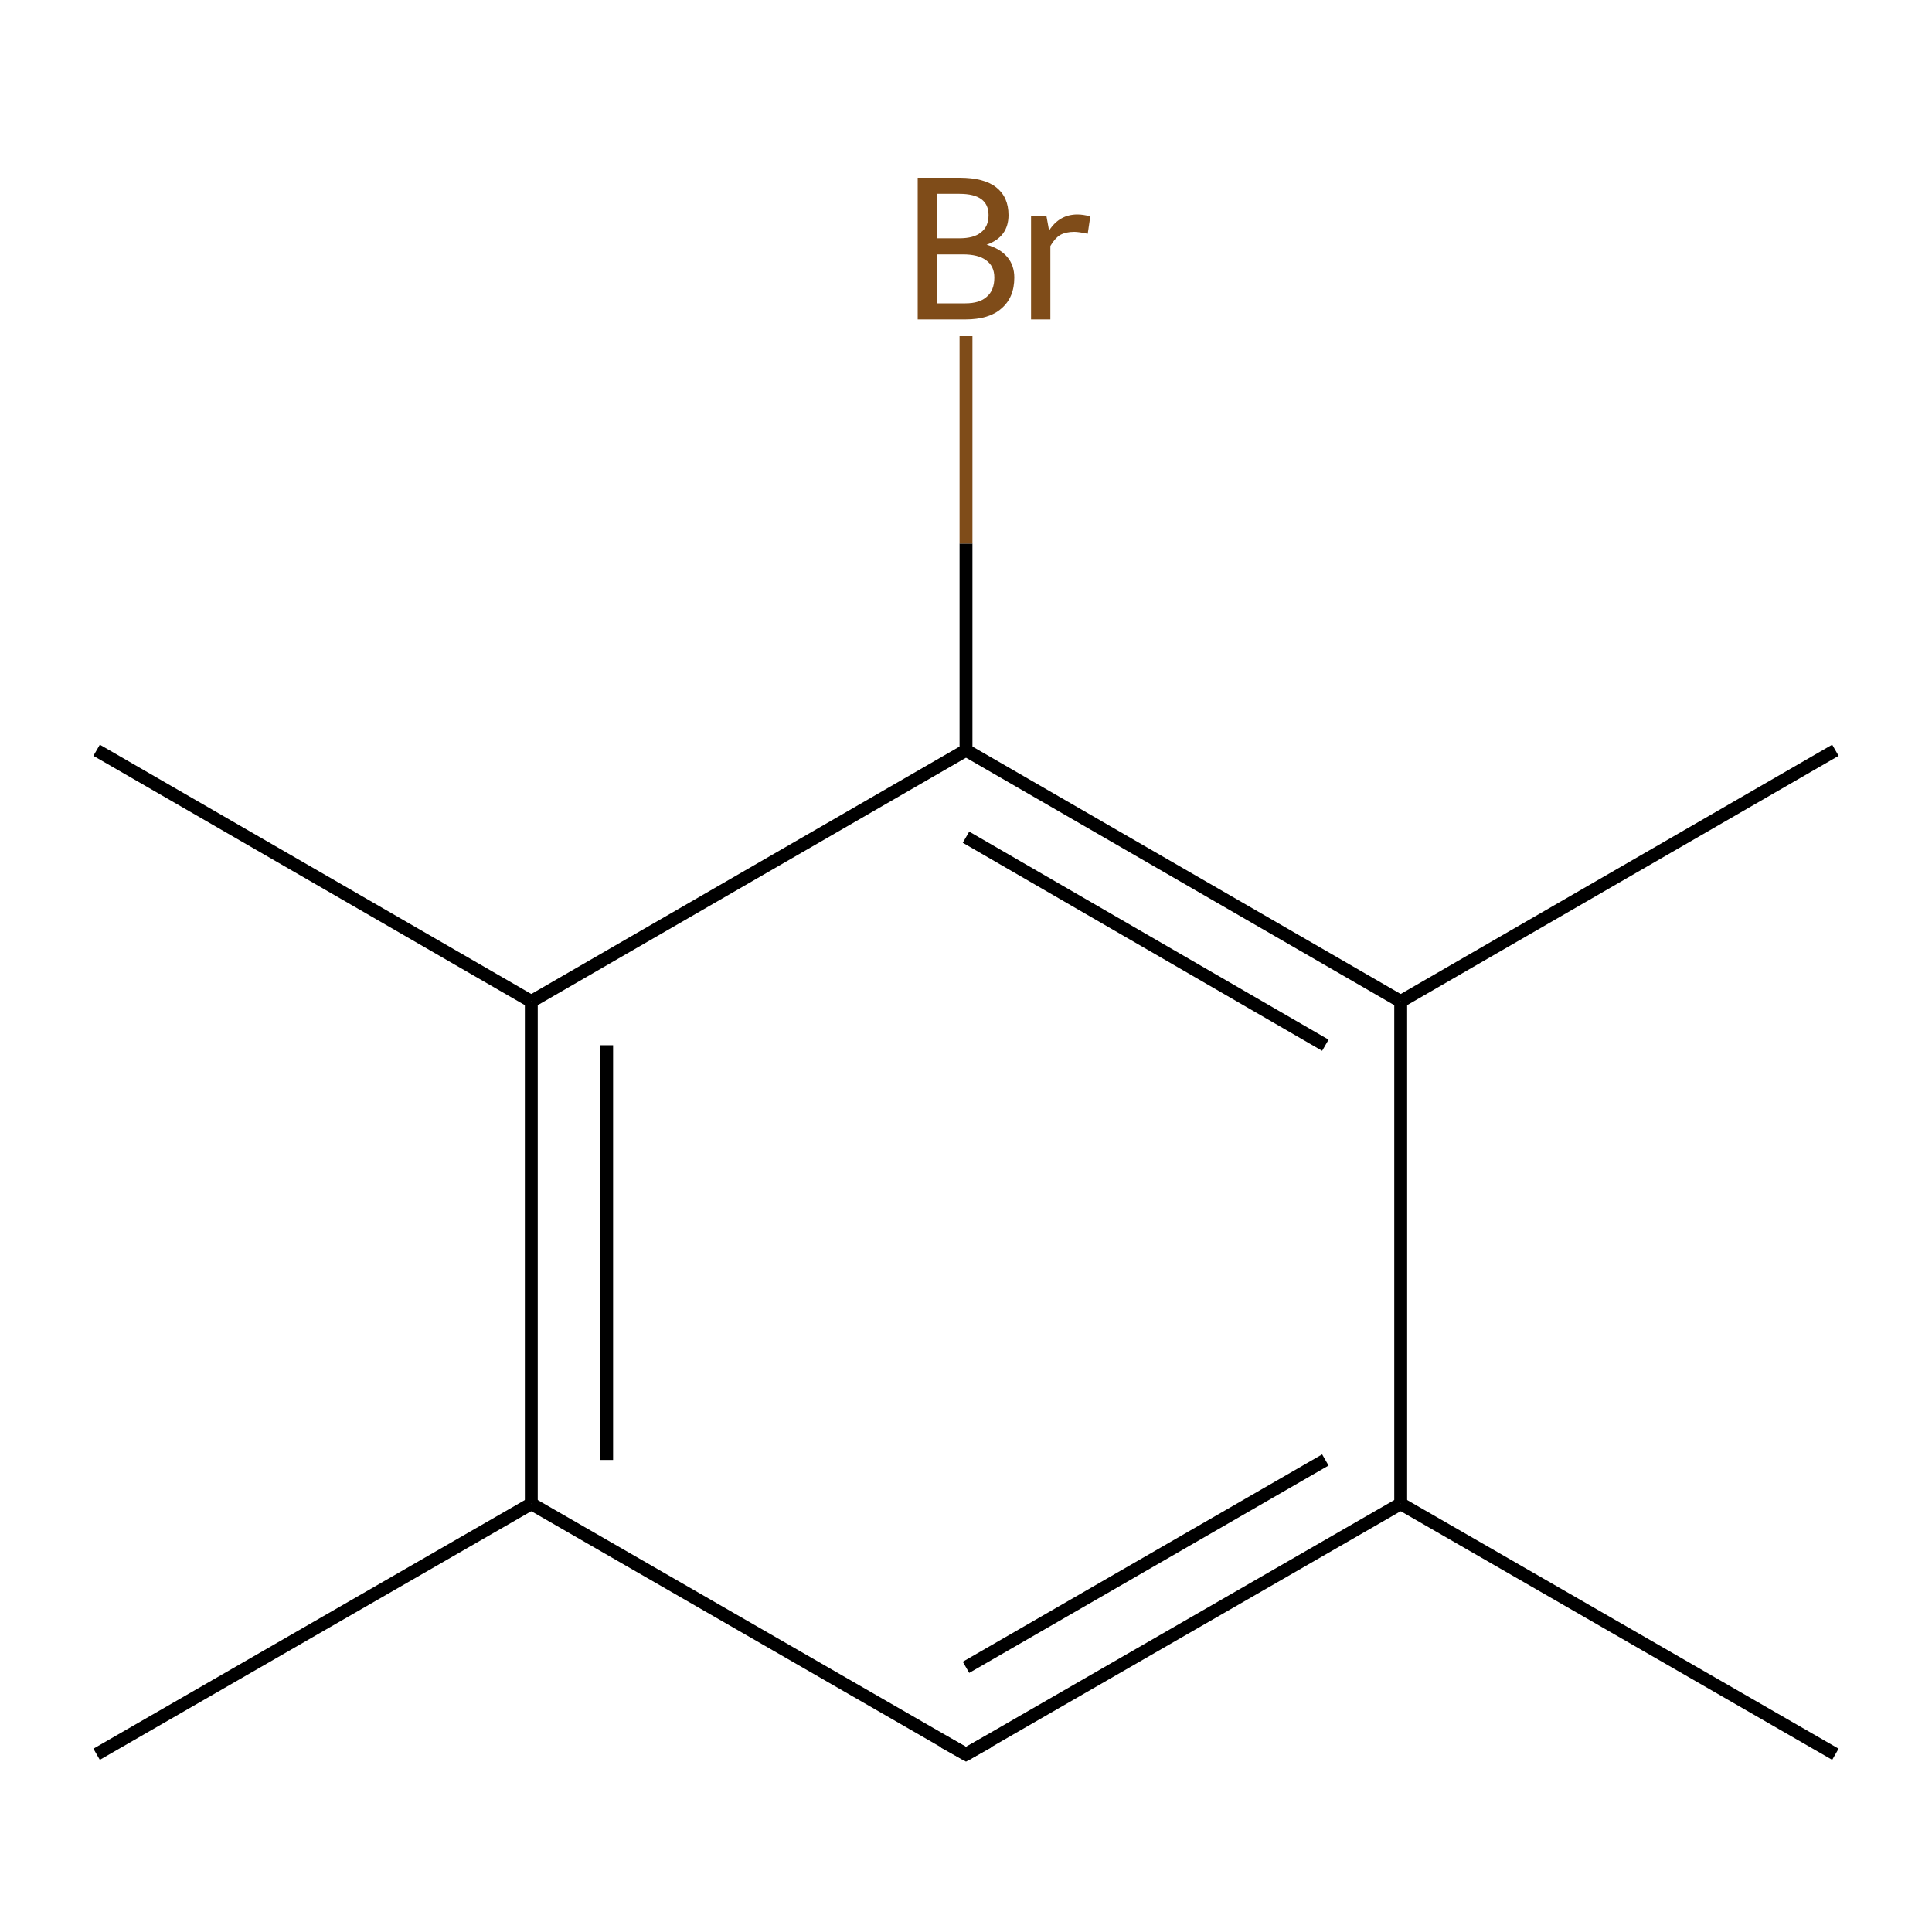 <?xml version='1.0' encoding='iso-8859-1'?>
<svg version='1.1' baseProfile='full'
              xmlns='http://www.w3.org/2000/svg'
                      xmlns:rdkit='http://www.rdkit.org/xml'
                      xmlns:xlink='http://www.w3.org/1999/xlink'
                  xml:space='preserve'
width='300px' height='300px' viewBox='0 0 300 300'>
<!-- END OF HEADER -->
<rect style='opacity:1.0;fill:#FFFFFF;stroke:none' width='300.0' height='300.0' x='0.0' y='0.0'> </rect>
<path class='bond-0 atom-0 atom-1' d='M 285.0,272.4 L 217.5,233.5' style='fill:none;fill-rule:evenodd;stroke:#000000;stroke-width:2.0px;stroke-linecap:butt;stroke-linejoin:miter;stroke-opacity:1' />
<path class='bond-1 atom-1 atom-2' d='M 217.5,233.5 L 150.0,272.4' style='fill:none;fill-rule:evenodd;stroke:#000000;stroke-width:2.0px;stroke-linecap:butt;stroke-linejoin:miter;stroke-opacity:1' />
<path class='bond-1 atom-1 atom-2' d='M 205.8,226.7 L 150.0,258.9' style='fill:none;fill-rule:evenodd;stroke:#000000;stroke-width:2.0px;stroke-linecap:butt;stroke-linejoin:miter;stroke-opacity:1' />
<path class='bond-2 atom-2 atom-3' d='M 150.0,272.4 L 82.5,233.5' style='fill:none;fill-rule:evenodd;stroke:#000000;stroke-width:2.0px;stroke-linecap:butt;stroke-linejoin:miter;stroke-opacity:1' />
<path class='bond-3 atom-3 atom-4' d='M 82.5,233.5 L 15.0,272.4' style='fill:none;fill-rule:evenodd;stroke:#000000;stroke-width:2.0px;stroke-linecap:butt;stroke-linejoin:miter;stroke-opacity:1' />
<path class='bond-4 atom-3 atom-5' d='M 82.5,233.5 L 82.5,155.5' style='fill:none;fill-rule:evenodd;stroke:#000000;stroke-width:2.0px;stroke-linecap:butt;stroke-linejoin:miter;stroke-opacity:1' />
<path class='bond-4 atom-3 atom-5' d='M 94.2,226.7 L 94.2,162.3' style='fill:none;fill-rule:evenodd;stroke:#000000;stroke-width:2.0px;stroke-linecap:butt;stroke-linejoin:miter;stroke-opacity:1' />
<path class='bond-5 atom-5 atom-6' d='M 82.5,155.5 L 15.0,116.5' style='fill:none;fill-rule:evenodd;stroke:#000000;stroke-width:2.0px;stroke-linecap:butt;stroke-linejoin:miter;stroke-opacity:1' />
<path class='bond-6 atom-5 atom-7' d='M 82.5,155.5 L 150.0,116.5' style='fill:none;fill-rule:evenodd;stroke:#000000;stroke-width:2.0px;stroke-linecap:butt;stroke-linejoin:miter;stroke-opacity:1' />
<path class='bond-7 atom-7 atom-8' d='M 150.0,116.5 L 150.0,84.4' style='fill:none;fill-rule:evenodd;stroke:#000000;stroke-width:2.0px;stroke-linecap:butt;stroke-linejoin:miter;stroke-opacity:1' />
<path class='bond-7 atom-7 atom-8' d='M 150.0,84.4 L 150.0,52.2' style='fill:none;fill-rule:evenodd;stroke:#7F4C19;stroke-width:2.0px;stroke-linecap:butt;stroke-linejoin:miter;stroke-opacity:1' />
<path class='bond-8 atom-7 atom-9' d='M 150.0,116.5 L 217.5,155.5' style='fill:none;fill-rule:evenodd;stroke:#000000;stroke-width:2.0px;stroke-linecap:butt;stroke-linejoin:miter;stroke-opacity:1' />
<path class='bond-8 atom-7 atom-9' d='M 150.0,130.0 L 205.8,162.3' style='fill:none;fill-rule:evenodd;stroke:#000000;stroke-width:2.0px;stroke-linecap:butt;stroke-linejoin:miter;stroke-opacity:1' />
<path class='bond-9 atom-9 atom-10' d='M 217.5,155.5 L 285.0,116.5' style='fill:none;fill-rule:evenodd;stroke:#000000;stroke-width:2.0px;stroke-linecap:butt;stroke-linejoin:miter;stroke-opacity:1' />
<path class='bond-10 atom-9 atom-1' d='M 217.5,155.5 L 217.5,233.5' style='fill:none;fill-rule:evenodd;stroke:#000000;stroke-width:2.0px;stroke-linecap:butt;stroke-linejoin:miter;stroke-opacity:1' />
<path d='M 153.4,270.5 L 150.0,272.4 L 146.6,270.5' style='fill:none;stroke:#000000;stroke-width:2.0px;stroke-linecap:butt;stroke-linejoin:miter;stroke-miterlimit:10;stroke-opacity:1;' />
<path class='atom-8' d='M 153.2 38.0
Q 155.3 38.6, 156.4 39.9
Q 157.5 41.2, 157.5 43.1
Q 157.5 46.2, 155.5 47.9
Q 153.6 49.6, 149.9 49.6
L 142.5 49.6
L 142.5 27.6
L 149.0 27.6
Q 152.8 27.6, 154.7 29.1
Q 156.6 30.6, 156.6 33.4
Q 156.6 36.8, 153.2 38.0
M 145.5 30.1
L 145.5 37.0
L 149.0 37.0
Q 151.2 37.0, 152.3 36.1
Q 153.5 35.2, 153.5 33.4
Q 153.5 30.1, 149.0 30.1
L 145.5 30.1
M 149.9 47.1
Q 152.1 47.1, 153.2 46.1
Q 154.4 45.1, 154.4 43.1
Q 154.4 41.3, 153.1 40.4
Q 151.9 39.5, 149.5 39.5
L 145.5 39.5
L 145.5 47.1
L 149.9 47.1
' fill='#7F4C19'/>
<path class='atom-8' d='M 162.5 33.6
L 162.9 35.8
Q 164.5 33.3, 167.3 33.3
Q 168.2 33.3, 169.3 33.6
L 168.9 36.3
Q 167.5 36.0, 166.8 36.0
Q 165.5 36.0, 164.6 36.5
Q 163.8 37.0, 163.1 38.2
L 163.1 49.6
L 160.1 49.6
L 160.1 33.6
L 162.5 33.6
' fill='#7F4C19'/>
</svg>
